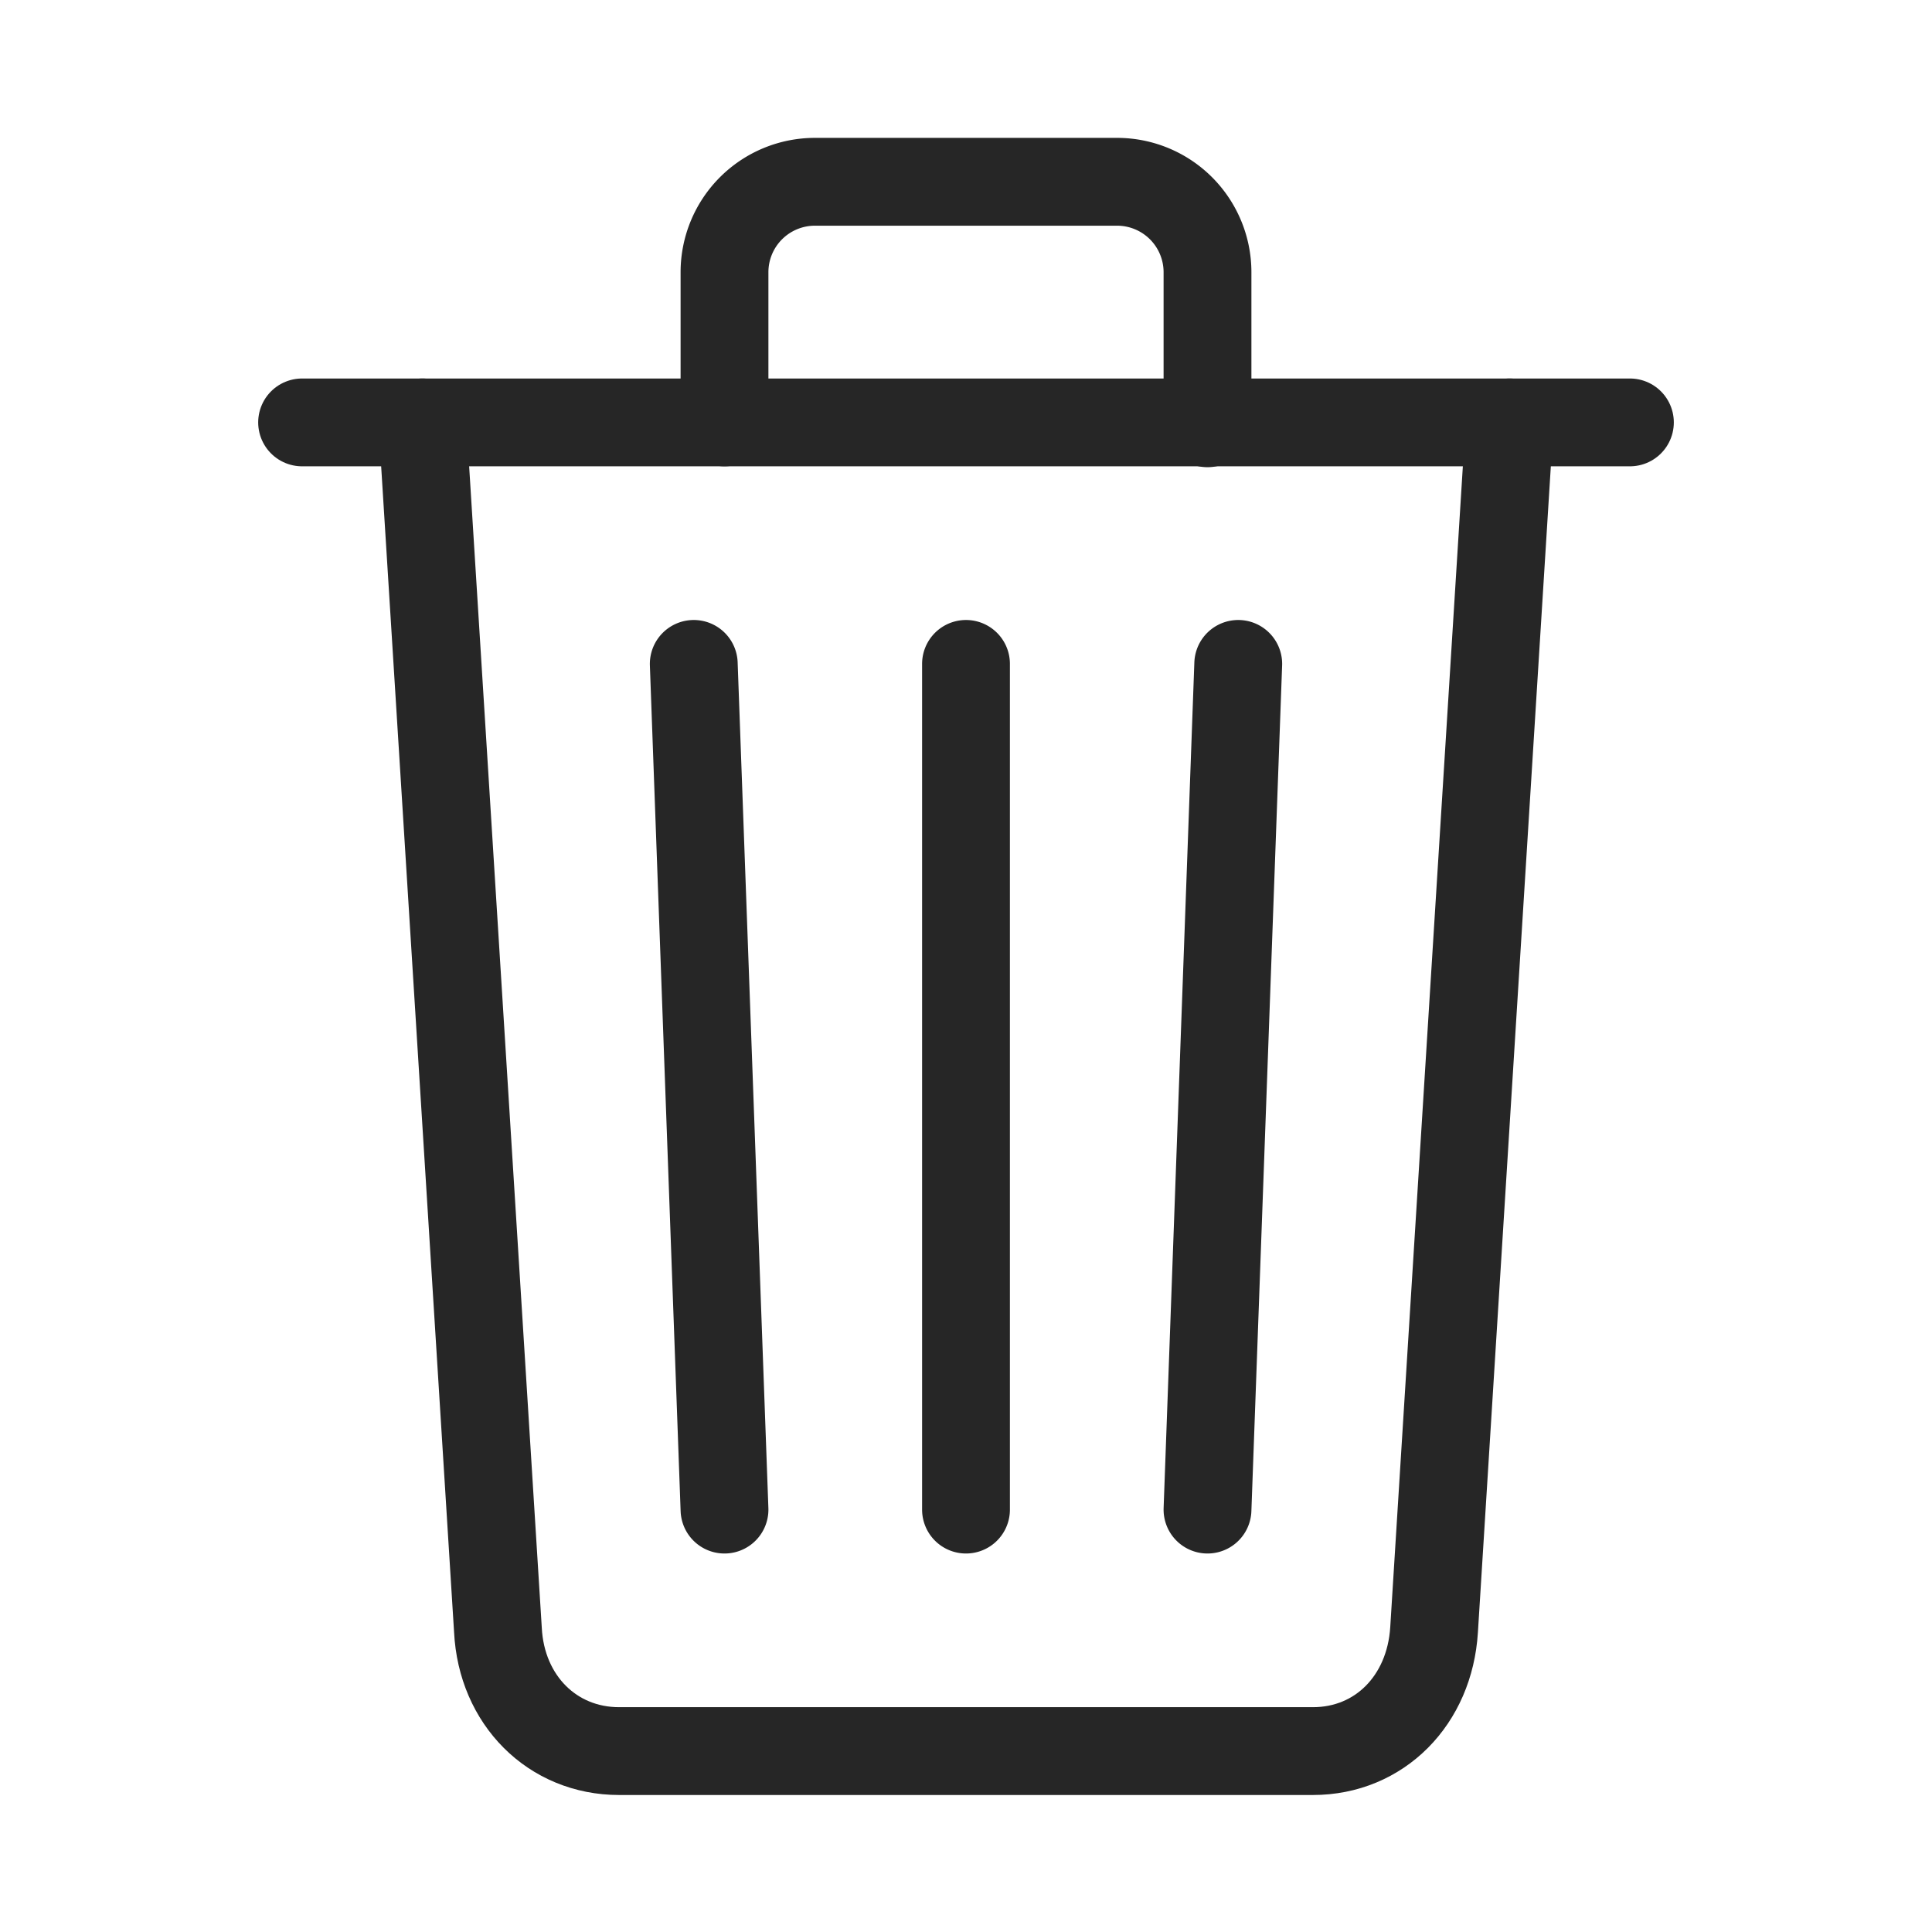 <svg xmlns="http://www.w3.org/2000/svg" fill="none" viewBox="0 0 22 22">
  <path stroke="#262626" stroke-linecap="round" stroke-linejoin="round" d="M4.81 4.81l.86 13.75c.04.8.62 1.38 1.38 1.38h7.9c.76 0 1.33-.58 1.38-1.38l.86-13.75"/>
  <path stroke="#262626" stroke-linecap="round" stroke-miterlimit="10" d="M3.44 4.81h15.12"/>
  <path stroke="#262626" stroke-linecap="round" stroke-linejoin="round" d="M8.25 4.81V3.1a1.03 1.03 0 011.03-1.03h3.44a1.03 1.03 0 011.03 1.03v1.72M11 7.56v9.63M7.9 7.56l.35 9.63M14.1 7.56l-.35 9.63"/>
</svg>
